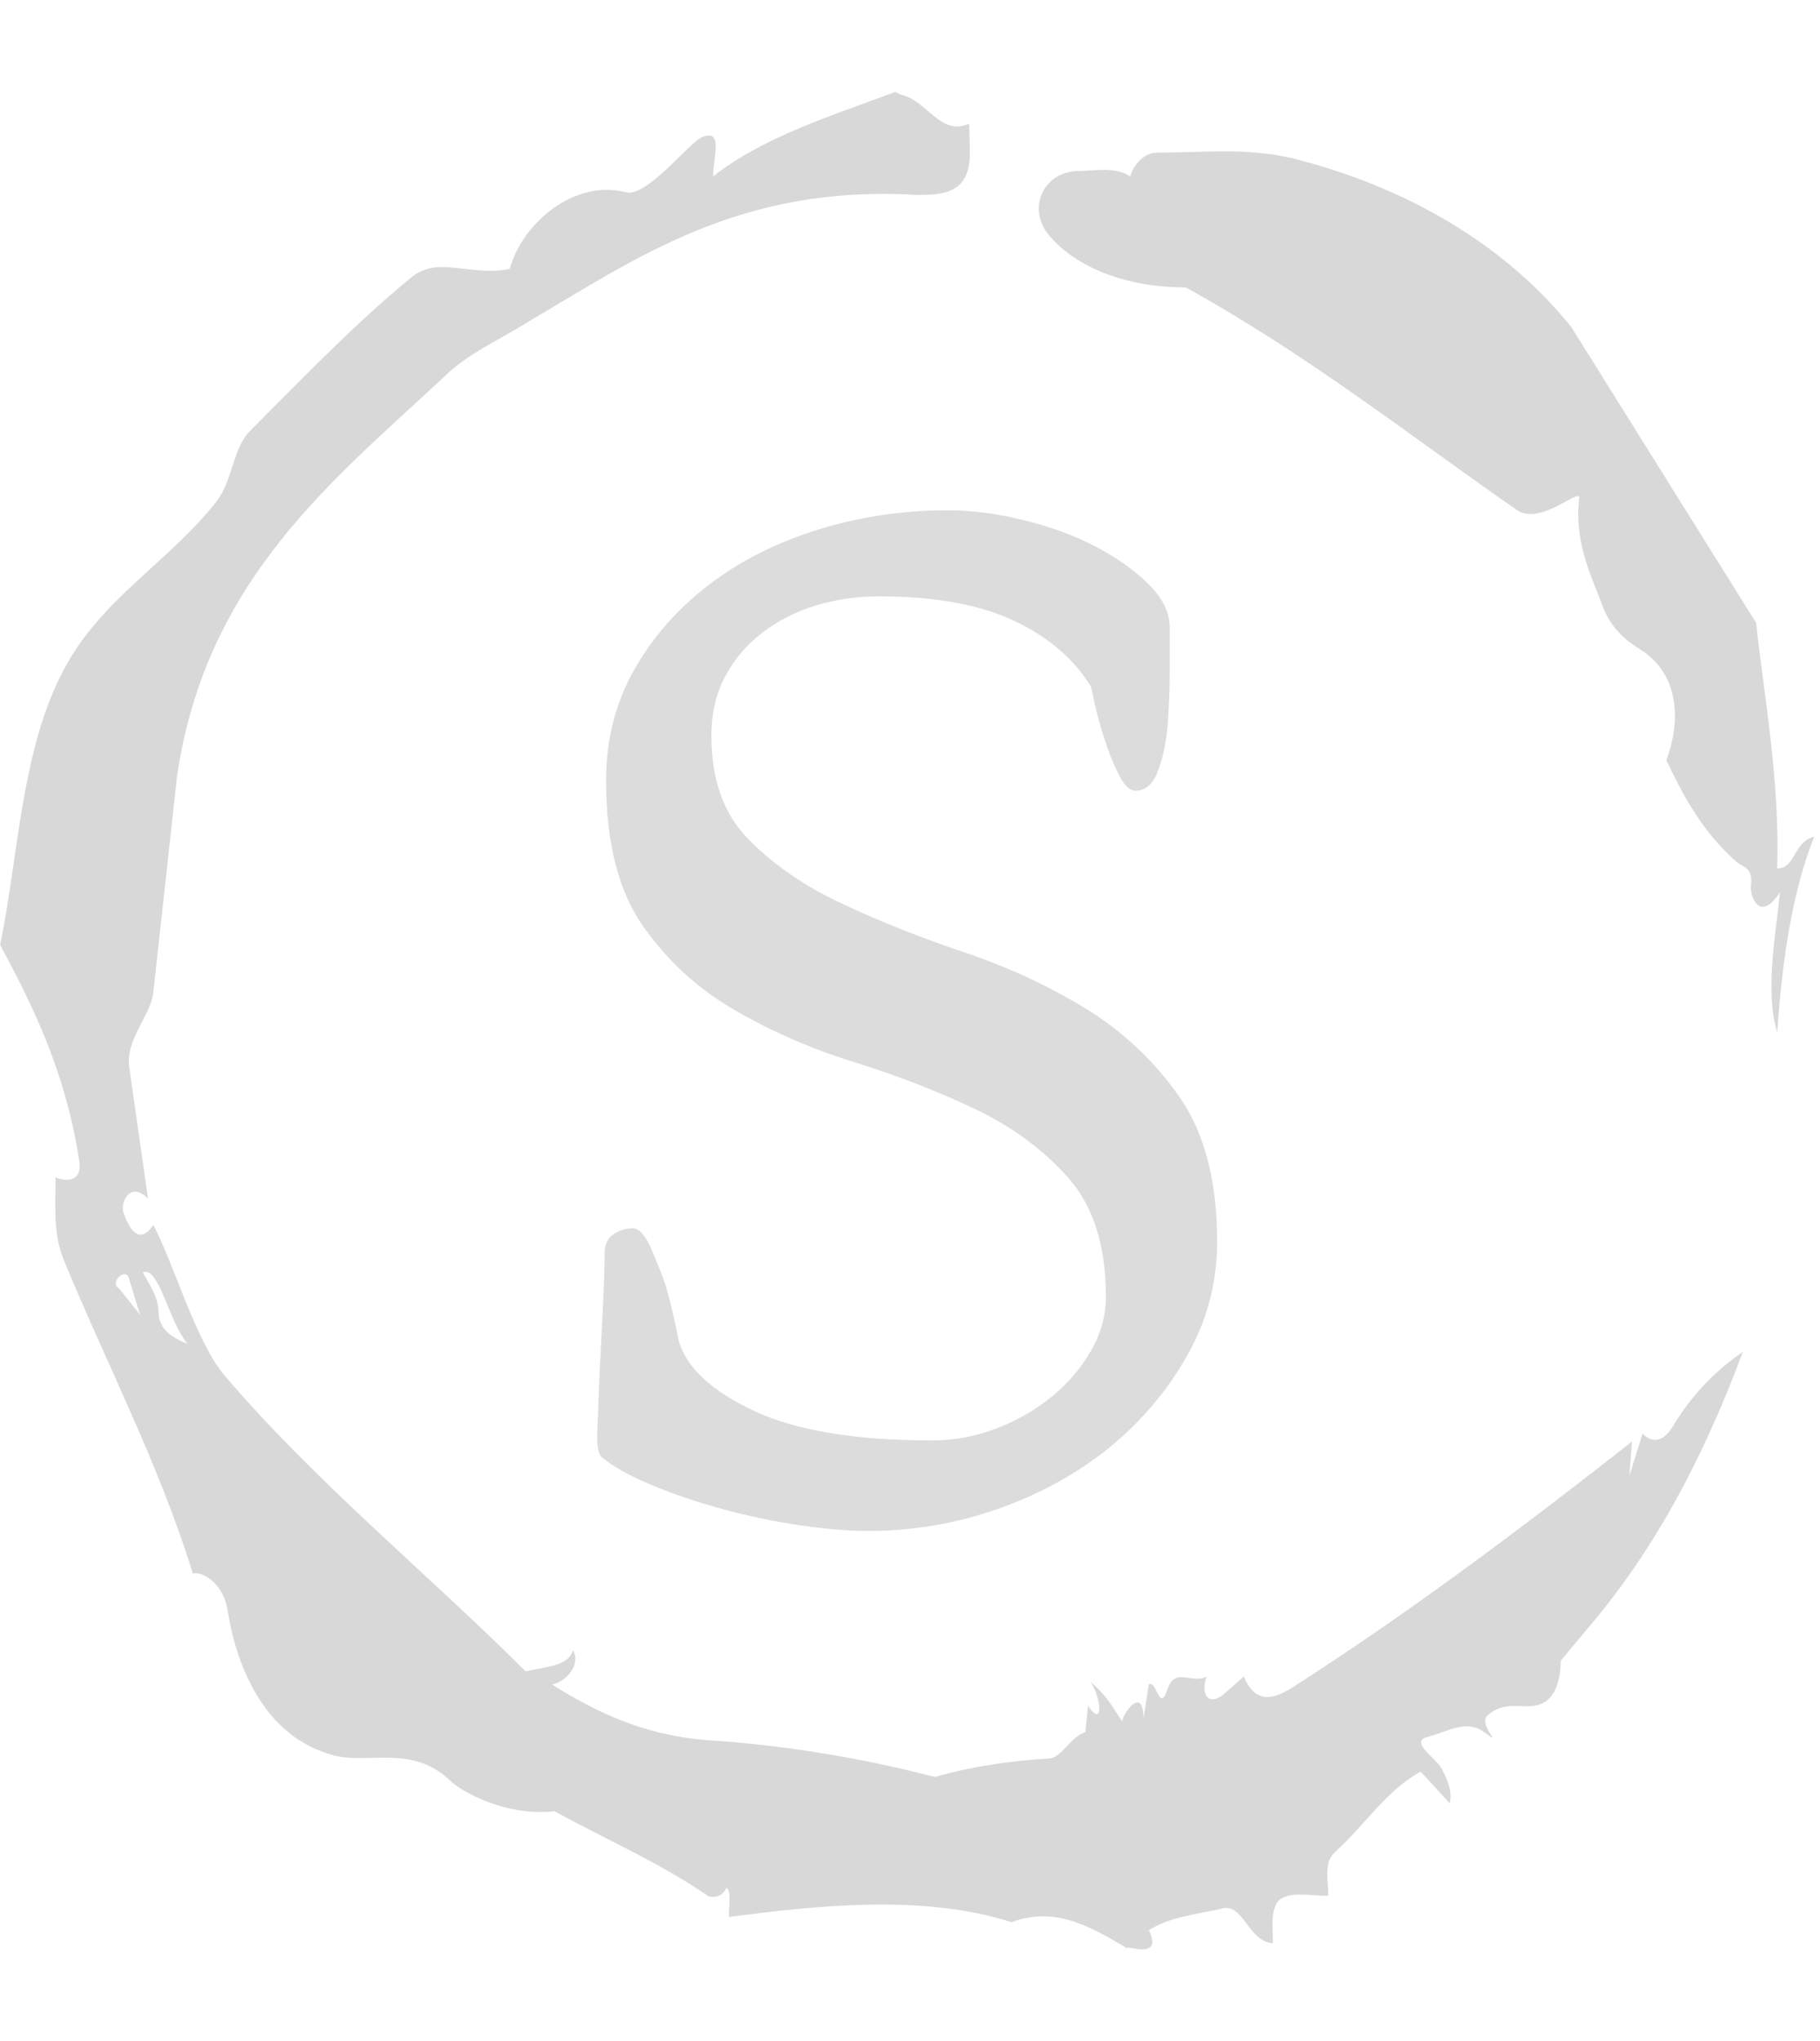 <svg xmlns="http://www.w3.org/2000/svg" version="1.1" xmlns:xlink="http://www.w3.org/1999/xlink" xmlns:svgjs="http://svgjs.dev/svgjs" width="1500" height="1682" viewBox="0 0 1500 1682"><g transform="matrix(1,0,0,1,-2.336,0)"><svg viewBox="0 0 321 360" data-background-color="#ffffff" preserveAspectRatio="xMidYMid meet" height="1682" width="1500" xmlns="http://www.w3.org/2000/svg" xmlns:xlink="http://www.w3.org/1999/xlink"><g id="tight-bounds" transform="matrix(1,0,0,1,0.5,0)"><svg viewBox="0 0 320 360" height="360" width="320"><g><svg></svg></g><g><svg viewBox="0 0 320 360" height="360" width="320"><g><path d="M20.961 227.22l3.726 4.658-1.863-6.056c-0.466-2.795-3.726 0.466-1.863 1.398M25.153 224.425c1.397 2.329 2.795 4.658 2.795 6.987 0 3.261 2.795 4.658 5.123 5.589-3.261-3.726-5.124-13.974-7.918-12.576M204.017 26.929c7.918 0 15.371-0.932 23.756 0.931 20.495 5.124 37.729 15.371 49.374 29.811l32.606 52.169c1.397 13.042 4.192 27.482 3.726 43.319 3.261 0 2.795-4.658 6.521-5.59-3.726 9.316-5.59 20.961-6.521 34.469-2.329-7.453 0-18.632 0.466-24.687-3.261 5.124-5.124 1.397-5.124-0.932 0.466-3.726-1.397-3.261-2.795-4.658-5.124-4.658-8.384-9.782-12.11-17.7 2.329-6.055 2.795-14.905-4.658-19.563-2.329-1.397-5.124-3.726-6.521-7.453-1.863-5.124-5.124-11.179-4.193-19.097 0.466-2.329-6.987 5.124-11.179 1.863-18.166-12.576-36.332-27.016-58.224-39.127-11.645 0-20.029-4.192-24.221-9.316-3.726-4.658-0.932-10.713 4.658-11.179 3.261 0 6.987-0.932 9.782 0.932 0.466-1.863 2.329-4.192 4.657-4.192M157.904 16.215l0.932 0.466c4.658 0.932 6.987 7.453 12.11 5.124 0 3.261 0.466 6.521-0.466 8.85-1.397 3.726-5.59 3.726-8.85 3.726-31.208-1.863-49.374 11.179-68.471 22.358-5.124 3.261-10.713 5.59-14.906 9.782-20.029 18.632-41.921 35.866-47.045 70.335l-4.192 38.195c-0.466 4.192-5.124 8.384-4.192 13.508l3.26 22.824c-3.261-3.261-5.124 0.932-4.192 2.795 0.466 1.397 2.329 6.055 5.124 1.863 3.726 6.987 7.453 20.495 12.576 26.55 15.837 18.632 36.332 35.4 53.101 52.169 4.192-0.932 7.453-0.932 8.384-3.727 1.397 2.795-1.397 5.59-3.726 6.056 7.453 4.658 15.837 8.85 27.016 9.781 14.44 0.932 27.948 3.261 40.524 6.522 6.521-1.863 13.042-2.795 20.029-3.261 2.329 0 3.726-3.726 6.521-4.658l0.466-4.658c2.795 4.192 2.329-1.397 0.466-4.192 3.261 2.795 4.192 5.124 5.589 6.987 0-1.397 3.726-6.521 3.727-0.466l0.931-6.055c1.397-0.932 1.863 5.124 3.261 0.931 1.397-4.192 4.192-0.932 6.987-2.329-0.932 1.863-0.466 5.59 2.794 3.261l3.727-3.261c2.329 5.59 6.055 3.261 7.918 2.329 20.495-13.042 40.99-28.413 60.553-43.784l-0.466 6.055 2.329-7.453c2.329 2.329 4.192 0.466 5.124-0.931 2.795-4.658 6.521-9.316 12.577-13.508-7.453 20.029-16.303 35.866-27.482 48.908l-4.658 5.59c0 3.261-0.932 7.453-4.658 7.918-1.863 0.466-5.59-0.932-8.384 1.863-1.397 1.863 3.261 5.59-0.466 2.795-3.261-2.329-6.521 0-10.248 0.932-2.795 0.932 1.863 3.726 2.795 5.589 0.932 1.863 1.863 3.726 1.398 6.056l-5.124-5.59c-6.055 3.261-9.782 9.316-14.906 13.974-2.329 1.863-1.397 5.124-1.397 7.918-3.261 0-6.987-0.932-8.85 0.932-1.397 1.863-0.932 4.658-0.932 7.453-4.658-0.466-5.124-7.453-9.315-6.056-4.192 0.932-8.85 1.397-12.577 3.727 2.795 5.59-4.658 2.329-3.726 3.26-6.987-4.192-13.042-7.453-20.495-4.658-15.837-5.124-35.4-2.795-49.84-0.931 0-2.329 0.466-4.658-0.466-5.124-0.932 2.329-3.726 1.397-3.26 1.397-8.85-6.055-17.7-9.782-27.016-14.905-8.384 0.932-16.303-3.261-18.632-5.59-6.521-6.055-13.974-2.795-20.029-4.192-13.042-3.261-17.7-16.769-19.098-26.084-0.932-4.658-4.658-6.521-6.055-6.056-6.055-19.563-15.371-37.263-22.824-55.429-1.863-4.658-1.397-9.316-1.397-14.44 2.329 0.932 4.658 0.466 4.192-2.794-2.329-15.371-7.918-27.016-13.974-38.195 3.261-15.837 3.726-34.469 11.179-48.443 6.521-12.576 18.632-19.098 27.016-29.811 2.795-3.726 2.795-8.85 5.59-12.11 9.316-9.316 18.632-19.098 28.879-27.482 4.658-3.726 10.247 0 17.234-1.397 2.329-8.384 11.645-15.837 20.495-13.508 3.726 0.932 11.179-8.85 13.508-9.782 3.726-1.397 1.863 3.726 1.863 6.987 8.85-6.987 20.961-10.713 32.14-14.906" fill="#d8d8d8" fill-rule="nonzero" stroke="none" stroke-width="1" stroke-linecap="butt" stroke-linejoin="miter" stroke-miterlimit="10" stroke-dasharray="" stroke-dashoffset="0" font-family="none" font-weight="none" font-size="none" text-anchor="none" style="mix-blend-mode: normal" data-fill-palette-color="tertiary"></path></g><g transform="matrix(1,0,0,1,105.32,90)"><svg viewBox="0 0 109.36 180" height="180" width="109.36"><g><svg viewBox="0 0 109.36 180" height="180" width="109.36"><g><svg viewBox="0 0 109.36 180" height="180" width="109.36"><g><svg viewBox="0 0 109.36 180" height="180" width="109.36"><g id="textblocktransform"><svg viewBox="0 0 109.36 180" height="180" width="109.36" id="textblock"><g><svg viewBox="0 0 109.36 180" height="180" width="109.36"><g transform="matrix(1,0,0,1,0,0)"><svg width="109.36" viewBox="2.7 -33.6 20.9 34.4" height="180" data-palette-color="#dcdcdc"><path d="M2.9-1.65L2.9-1.65Q2.7-1.75 2.7-2.4L2.7-2.4Q2.7-2.5 2.73-3.2 2.75-3.9 2.8-4.88 2.85-5.85 2.9-6.88 2.95-7.9 2.95-8.55L2.95-8.55Q2.95-9 3.25-9.2 3.55-9.4 3.9-9.4L3.9-9.4Q4.2-9.4 4.48-8.8 4.75-8.2 5-7.5L5-7.5Q5.25-6.65 5.45-5.6L5.45-5.6Q5.85-4.25 7.98-3.25 10.1-2.25 14-2.25L14-2.25Q15.1-2.25 16.15-2.65 17.2-3.05 18.03-3.73 18.85-4.4 19.35-5.28 19.85-6.15 19.85-7.1L19.85-7.1Q19.85-9.65 18.6-11.08 17.35-12.5 15.48-13.4 13.6-14.3 11.43-14.98 9.25-15.65 7.38-16.73 5.5-17.8 4.25-19.58 3-21.35 3-24.5L3-24.5Q3-26.55 3.95-28.23 4.9-29.9 6.48-31.1 8.05-32.3 10.15-32.95 12.25-33.6 14.5-33.6L14.5-33.6Q15.75-33.6 17.07-33.27 18.4-32.95 19.5-32.38 20.6-31.8 21.3-31.1 22-30.4 22-29.65L22-29.65Q22-29.1 22-28.18 22-27.25 21.93-26.35 21.85-25.45 21.6-24.8 21.35-24.15 20.85-24.15L20.85-24.15Q20.55-24.15 20.28-24.7 20-25.25 19.8-25.9L19.8-25.9Q19.55-26.65 19.35-27.65L19.35-27.65Q18.5-29.05 16.75-29.88 15-30.7 12.2-30.7L12.2-30.7Q11.1-30.7 10.1-30.4 9.1-30.1 8.3-29.5 7.5-28.9 7.03-28.03 6.55-27.15 6.55-26L6.55-26Q6.55-23.75 7.83-22.48 9.1-21.2 10.98-20.33 12.85-19.45 15.08-18.7 17.3-17.95 19.18-16.8 21.05-15.65 22.33-13.83 23.6-12 23.6-8.95L23.6-8.95Q23.6-6.9 22.6-5.13 21.6-3.35 19.98-2.02 18.35-0.7 16.23 0.05 14.1 0.8 11.85 0.8L11.85 0.8Q10.8 0.8 9.47 0.6 8.15 0.4 6.88 0.05 5.6-0.3 4.53-0.75 3.45-1.2 2.9-1.65Z" opacity="1" transform="matrix(1,0,0,1,0,0)" fill="#dcdcdc" class="wordmark-text-0" data-fill-palette-color="primary" id="text-0"></path></svg></g></svg></g></svg></g></svg></g><g></g></svg></g></svg></g></svg></g></svg></g><defs></defs></svg><rect width="320" height="360" fill="none" stroke="none" visibility="hidden"></rect></g></svg></g></svg>